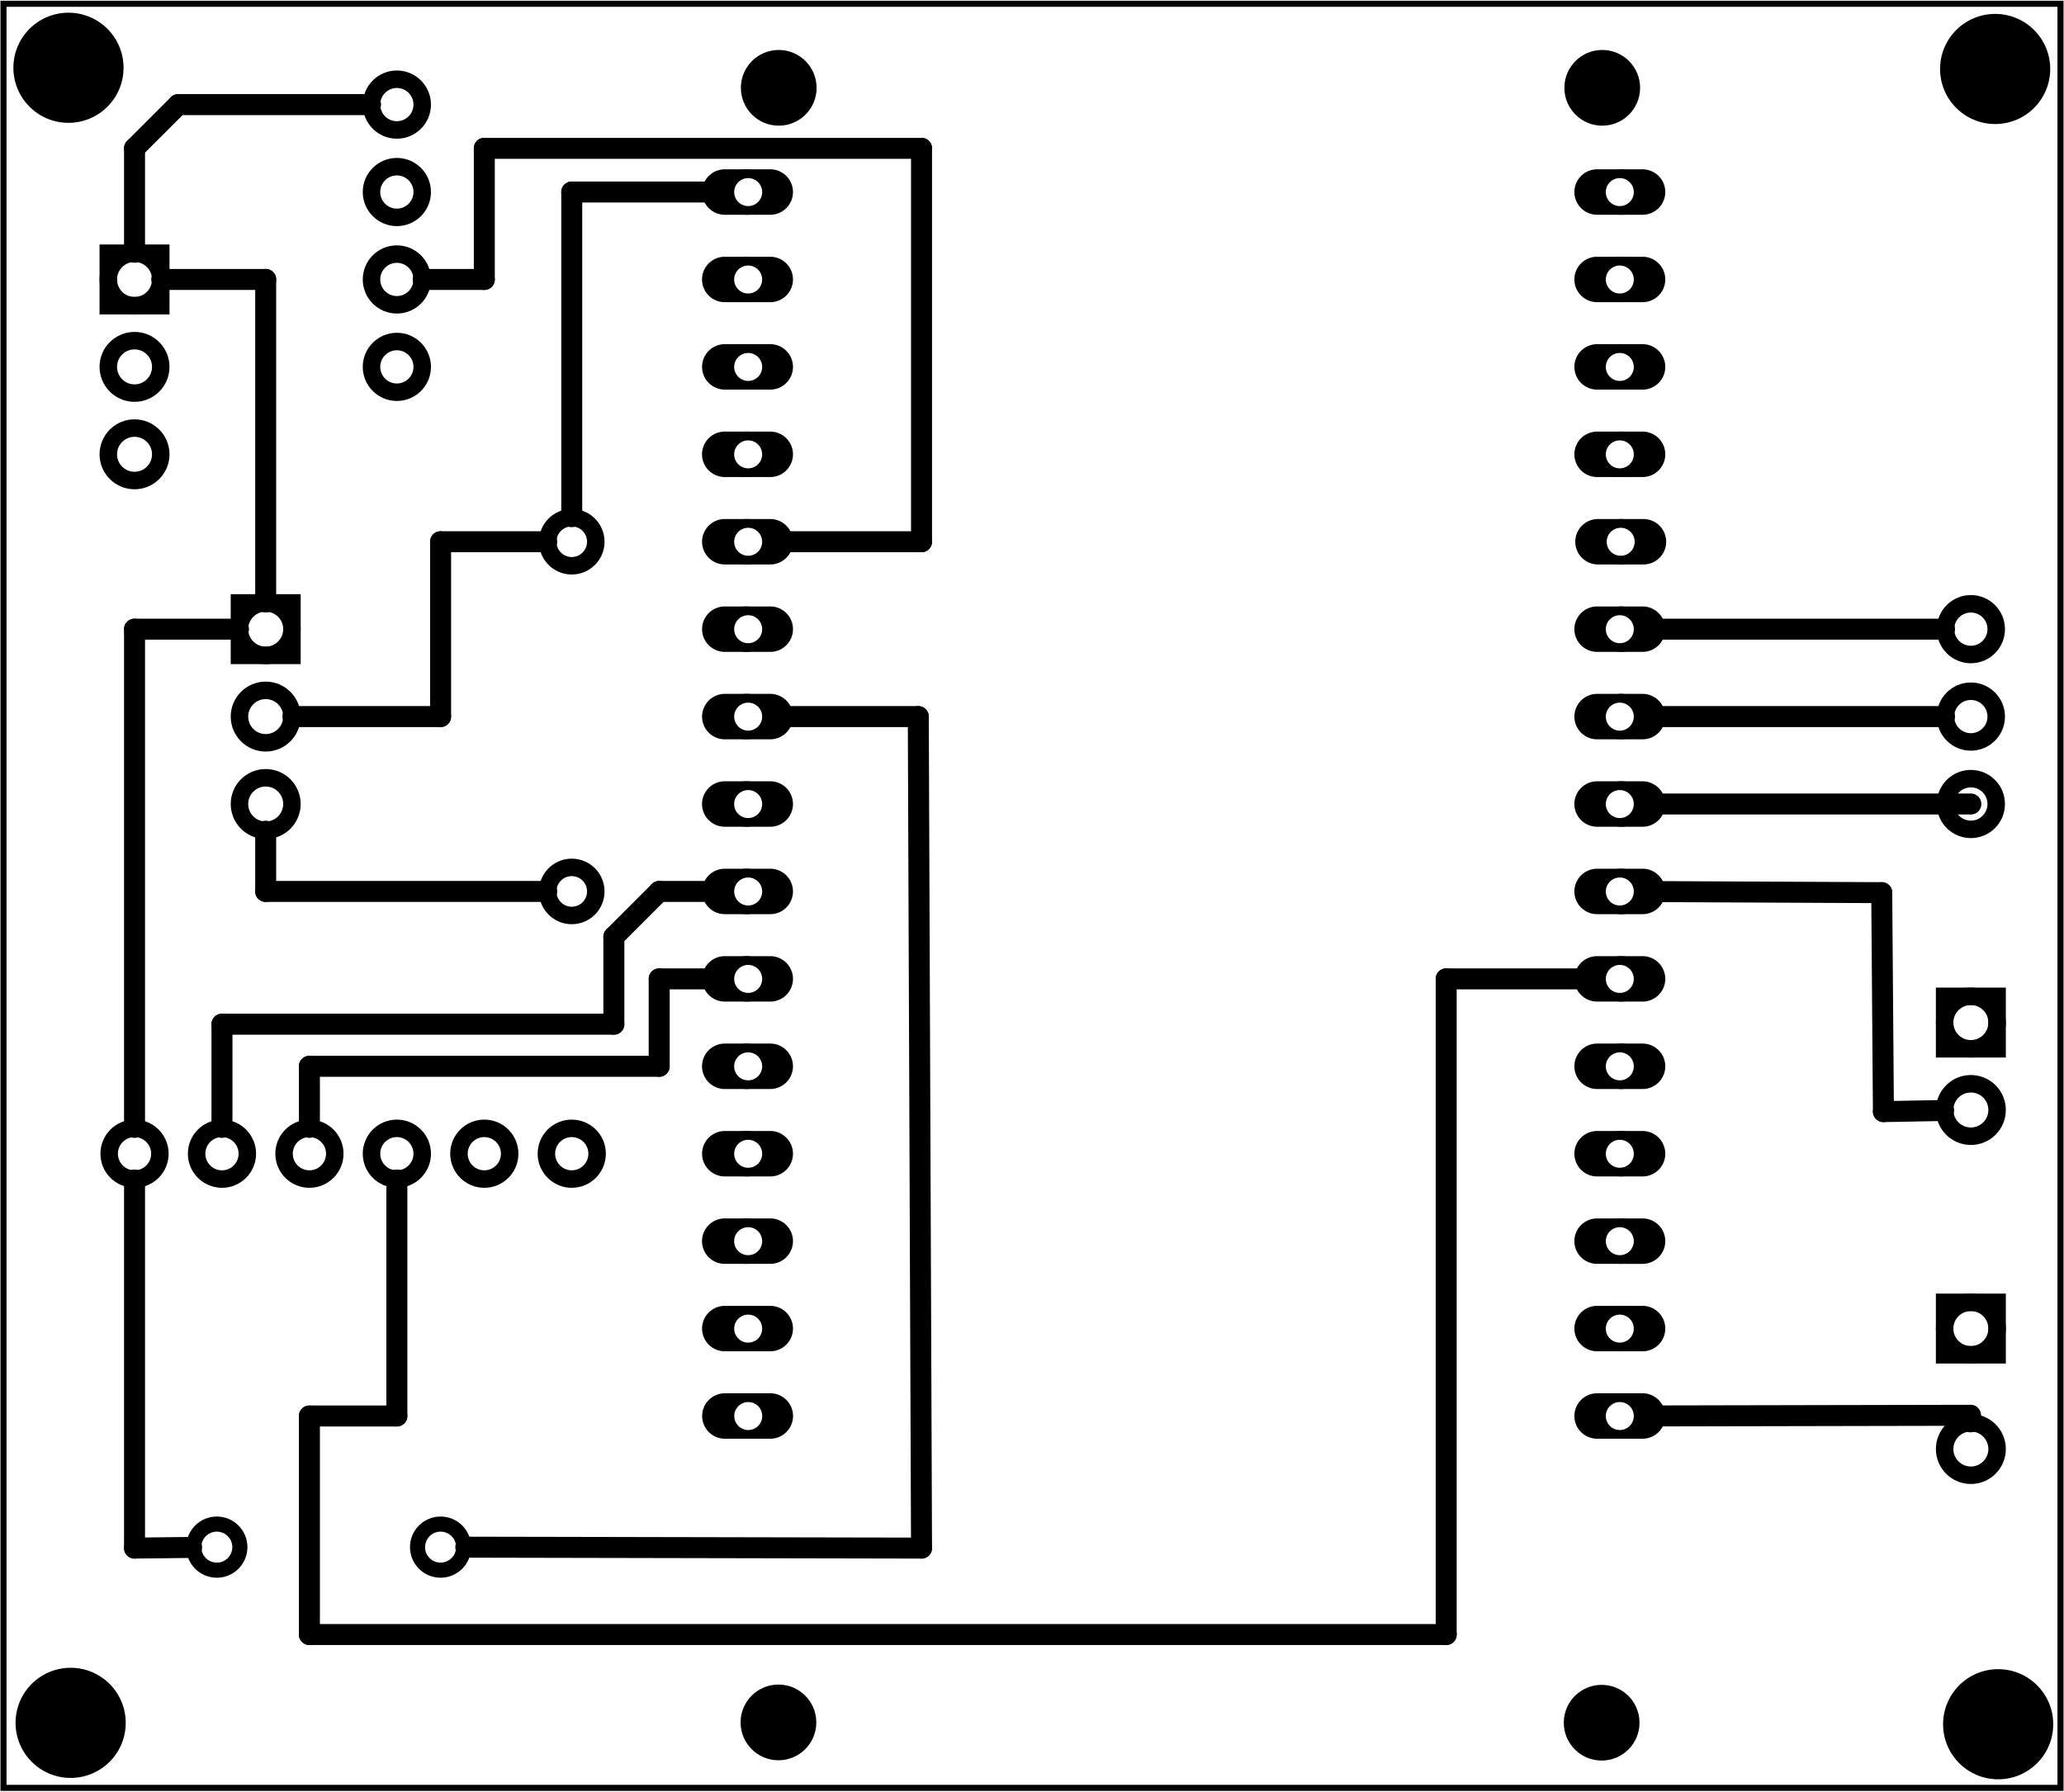<?xml version='1.0' encoding='UTF-8' standalone='no'?>
<!-- Created with Fritzing (http://www.fritzing.org/) -->
<svg xmlns="http://www.w3.org/2000/svg" version="1.2" baseProfile="tiny" xmlns:svg="http://www.w3.org/2000/svg" width="2.36in" x="0in" viewBox="0 0 169.946 147.506" y="0in"  height="2.049in">
 <g transform="matrix(-1, 0, 0, 1, 169.946, 0)">
  <g partID="57660">
   <g  id="board">
    <rect stroke-width="0.5" fill-opacity="0.5" width="169.37" stroke="black" x="0.288" y="0.288"  id="boardoutline" fill="none" height="146.93"/>
   </g>
  </g>
  <g partID="124760">
   <g transform="translate(-0.107,78.792)">
    <g id="copper0">
     <rect stroke-width="1.44" width="4.32" stroke="black" x="5.616" y="3.24" id="square" height="4.32" fill="none"/>
     <circle cy="5.4" stroke-width="1.44" r="2.16" stroke="black" fill="none" id="connector0pin" cx="7.776"/>
     <circle cy="12.6" stroke-width="1.44" r="2.16" stroke="black" fill="none" id="connector1pin" cx="7.776"/>
    </g>
   </g>
  </g>
  <g partID="126030">
   <g transform="translate(-0.107,102.631)">
    <g id="copper0">
     <rect stroke-width="1.44" width="4.32" stroke="black" x="5.616" y="4.601" id="square" height="4.32" fill="none"/>
     <circle cy="6.761" stroke-width="1.44" r="2.16" stroke="black" fill="none" id="connector0pin" cx="7.776"/>
     <circle cy="16.682" stroke-width="1.44" r="2.16" stroke="black" fill="none" id="connector1pin" cx="7.776"/>
    </g>
   </g>
  </g>
  <g partID="134710">
   <g transform="translate(101.132,137.11)">
    <g  id="copper0">
     <circle cy="4.718" stroke-width="0" r="3.118" stroke="black"  fill="black" id="nonconn0" cx="4.718"/>
    </g>
   </g>
  </g>
  <g partID="134740">
   <g transform="translate(33.351,137.134)">
    <g  id="copper0">
     <circle cy="4.718" stroke-width="0" r="3.118" stroke="black"  fill="black" id="nonconn0" cx="4.718"/>
    </g>
   </g>
  </g>
  <g partID="134770">
   <g transform="translate(101.108,2.492)">
    <g  id="copper0">
     <circle cy="4.718" stroke-width="0" r="3.118" stroke="black"  fill="black" id="nonconn0" cx="4.718"/>
    </g>
   </g>
  </g>
  <g partID="134800">
   <g transform="translate(33.302,2.492)">
    <g  id="copper0">
     <circle cy="4.718" stroke-width="0" r="3.118" stroke="black"  fill="black" id="nonconn0" cx="4.718"/>
    </g>
   </g>
  </g>
  <g partID="134900">
   <g transform="translate(-0.714,135.843)">
    <g  id="copper0">
     <circle cy="6.135" stroke-width="0" r="4.535" stroke="black"  fill="black" id="nonconn0" cx="6.135"/>
    </g>
   </g>
  </g>
  <g partID="134880">
   <g transform="translate(157.994,135.729)">
    <g  id="copper0">
     <circle cy="6.135" stroke-width="0" r="4.535" stroke="black"  fill="black" id="nonconn0" cx="6.135"/>
    </g>
   </g>
  </g>
  <g partID="134860">
   <g transform="translate(-0.466,-0.477)">
    <g  id="copper0">
     <circle cy="6.135" stroke-width="0" r="4.535" stroke="black"  fill="black" id="nonconn0" cx="6.135"/>
    </g>
   </g>
  </g>
  <g partID="134830">
   <g transform="translate(158.173,-0.576)">
    <g  id="copper0">
     <circle cy="6.135" stroke-width="0" r="4.535" stroke="black"  fill="black" id="nonconn0" cx="6.135"/>
    </g>
   </g>
  </g>
  <g partID="135350">
   <g transform="translate(119.773,76.092)">
    <g transform="matrix(0,-1,1,0,0,0)">
     <g  id="copper0">
      <g  id="copper1">
       <!-- <rect width="55" x="10" y="15.5" fill="none" height="55" stroke="rgb(255, 191, 0)" stroke-width="20" />  -->
       <circle cy="3.096" stroke-width="1.44" r="1.98" stroke="black"  fill="none" id="connector0pin" cx="2.7"/>
       <circle cy="3.096" stroke-width="1.44" r="1.98" stroke="black"  fill="none" id="connector1pin" cx="31.5"/>
      </g>
     </g>
    </g>
   </g>
  </g>
  <g partID="157840">
   <g transform="translate(151.093,17.592)">
    <g id="copper0">
     <rect stroke-width="1.44" width="4.32" stroke="black" x="5.616" y="3.24" id="square" height="4.32" fill="none"/>
     <circle cy="5.4" stroke-width="1.44" r="2.16" stroke="black" fill="none" id="connector0pin" cx="7.776"/>
     <circle cy="12.6" stroke-width="1.44" r="2.16" stroke="black" fill="none" id="connector1pin" cx="7.776"/>
     <circle cy="19.8" stroke-width="1.44" r="2.16" stroke="black" fill="none" id="connector2pin" cx="7.776"/>
    </g>
   </g>
  </g>
  <g partID="163910">
   <g transform="translate(140.293,46.392)">
    <g id="copper0">
     <rect stroke-width="1.44" width="4.32" stroke="black" x="5.616" y="3.24" id="square" height="4.32" fill="none"/>
     <circle cy="5.4" stroke-width="1.44" r="2.16" stroke="black" fill="none" id="connector0pin" cx="7.776"/>
     <circle cy="12.6" stroke-width="1.44" r="2.16" stroke="black" fill="none" id="connector1pin" cx="7.776"/>
     <circle cy="19.8" stroke-width="1.44" r="2.16" stroke="black" fill="none" id="connector2pin" cx="7.776"/>
    </g>
   </g>
  </g>
  <g partID="165660">
   <g transform="translate(32.127,-0.036)">
    <g gorn="0.4.0"  id="copper0">
     <circle cy="116.628" stroke-width="0.504" r="1.62" gorn="0.4.0.0" stroke="black"  id="connector0pin" fill="none" cx="76.343"/>
     <path stroke-width="0.72" gorn="0.4.0.1" d="m80.005,116.629a1.871,1.871,0,0,1,-1.871,1.871l-3.742,0a1.871,1.871,0,0,1,-1.871,-1.871l0,0a1.871,1.871,0,0,1,1.871,-1.871l3.742,0a1.871,1.871,0,0,1,1.871,1.871zm-3.796,-1.148a1.151,1.151,0,1,0,0,2.303,1.151,1.151,0,1,0,0,-2.303z" stroke="none"  id="path423" fill="black"/>
     <circle cy="109.428" stroke-width="0.504" r="1.62" gorn="0.4.0.2" stroke="black"  id="connector1pin" fill="none" cx="76.343"/>
     <path stroke-width="0.72" gorn="0.4.0.3" d="m80.011,109.429a1.871,1.871,0,0,1,-1.871,1.871l-3.742,0a1.871,1.871,0,0,1,-1.871,-1.871l0,0a1.871,1.871,0,0,1,1.871,-1.871l3.742,0a1.871,1.871,0,0,1,1.871,1.871zm-3.796,-1.147a1.151,1.151,0,1,0,0,2.303,1.151,1.151,0,1,0,0,-2.303z" stroke="none"  id="path467" fill="black"/>
     <circle cy="102.228" stroke-width="0.504" r="1.62" gorn="0.4.0.4" stroke="black"  id="connector2pin" fill="none" cx="76.343"/>
     <path stroke-width="0.72" gorn="0.4.0.5" d="m80.015,102.229a1.872,1.871,0,0,1,-1.872,1.871l-3.744,0a1.872,1.871,0,0,1,-1.872,-1.871l0,0a1.872,1.871,0,0,1,1.872,-1.871l3.744,0a1.872,1.871,0,0,1,1.872,1.871zm-3.798,-1.148a1.152,1.151,0,1,0,0,2.303,1.152,1.151,0,1,0,0,-2.303z" stroke="none"  id="path13574-4" fill="black"/>
     <circle cy="95.028" stroke-width="0.504" r="1.62" gorn="0.4.0.6" stroke="black"  id="connector3pin" fill="none" cx="76.343"/>
     <path stroke-width="0.72" gorn="0.4.0.7" d="m80.011,95.029a1.871,1.871,0,0,1,-1.871,1.871l-3.742,0a1.871,1.871,0,0,1,-1.871,-1.871l0,0a1.871,1.871,0,0,1,1.871,-1.871l3.742,0a1.871,1.871,0,0,1,1.871,1.871zm-3.796,-1.147a1.151,1.151,0,1,0,0,2.303,1.151,1.151,0,1,0,0,-2.303z" stroke="none"  id="path461" fill="black"/>
     <circle cy="87.828" stroke-width="0.504" r="1.62" gorn="0.4.0.8" stroke="black"  id="connector4pin" fill="none" cx="76.343"/>
     <path stroke-width="0.72" gorn="0.4.0.9" d="m80.015,87.829a1.872,1.871,0,0,1,-1.872,1.871l-3.744,0a1.872,1.871,0,0,1,-1.872,-1.871l0,0a1.872,1.871,0,0,1,1.872,-1.871l3.744,0a1.872,1.871,0,0,1,1.872,1.871zm-3.798,-1.147a1.152,1.151,0,1,0,0,2.303,1.152,1.151,0,1,0,0,-2.303z" stroke="none"  id="path459" fill="black"/>
     <circle cy="80.628" stroke-width="0.504" r="1.62" gorn="0.4.0.10" stroke="black"  id="connector5pin" fill="none" cx="76.343"/>
     <path stroke-width="0.72" gorn="0.4.0.11" d="m80.011,80.629a1.871,1.871,0,0,1,-1.871,1.871l-3.742,0a1.871,1.871,0,0,1,-1.871,-1.871l0,0a1.871,1.871,0,0,1,1.871,-1.871l3.742,0a1.871,1.871,0,0,1,1.871,1.871zm-3.796,-1.147a1.151,1.151,0,1,0,0,2.303,1.151,1.151,0,1,0,0,-2.303z" stroke="none"  id="path479" fill="black"/>
     <circle cy="73.428" stroke-width="0.504" r="1.62" gorn="0.4.0.12" stroke="black"  id="connector6pin" fill="none" cx="76.343"/>
     <path stroke-width="0.72" gorn="0.4.0.13" d="m80.011,73.429a1.871,1.871,0,0,1,-1.871,1.871l-3.742,0a1.871,1.871,0,0,1,-1.871,-1.871l0,0a1.871,1.871,0,0,1,1.871,-1.871l3.742,0a1.871,1.871,0,0,1,1.871,1.871zm-3.796,-1.147a1.151,1.151,0,1,0,0,2.303,1.151,1.151,0,1,0,0,-2.303z" stroke="none"  id="path481" fill="black"/>
     <circle cy="66.228" stroke-width="0.504" r="1.62" gorn="0.4.0.14" stroke="black"  id="connector7pin" fill="none" cx="76.343"/>
     <path stroke-width="0.72" gorn="0.4.0.15" d="m80.015,66.229a1.872,1.871,0,0,1,-1.872,1.871l-3.744,0a1.872,1.871,0,0,1,-1.872,-1.871l0,0a1.872,1.871,0,0,1,1.872,-1.871l3.744,0a1.872,1.871,0,0,1,1.872,1.871zm-3.798,-1.147a1.152,1.151,0,1,0,0,2.303,1.152,1.151,0,1,0,0,-2.303z" stroke="none"  id="path485" fill="black"/>
     <circle cy="59.028" stroke-width="0.504" r="1.62" gorn="0.4.0.16" stroke="black"  id="connector8pin" fill="none" cx="76.343"/>
     <path stroke-width="0.72" gorn="0.4.0.17" d="m80.011,59.029a1.871,1.871,0,0,1,-1.871,1.871l-3.742,0a1.871,1.871,0,0,1,-1.871,-1.871l0,0a1.871,1.871,0,0,1,1.871,-1.871l3.742,0a1.871,1.871,0,0,1,1.871,1.871zm-3.796,-1.148a1.151,1.151,0,1,0,0,2.303,1.151,1.151,0,1,0,0,-2.303z" stroke="none"  id="path483" fill="black"/>
     <circle cy="51.828" stroke-width="0.504" r="1.62" gorn="0.4.0.18" stroke="black"  id="connector9pin" fill="none" cx="76.343"/>
     <path stroke-width="0.72" gorn="0.4.0.19" d="m80.011,51.829a1.871,1.871,0,0,1,-1.871,1.871l-3.742,0a1.871,1.871,0,0,1,-1.871,-1.871l0,0a1.871,1.871,0,0,1,1.871,-1.871l3.742,0a1.871,1.871,0,0,1,1.871,1.871zm-3.796,-1.148a1.151,1.151,0,1,0,0,2.303,1.151,1.151,0,1,0,0,-2.303z" stroke="none"  id="path469" fill="black"/>
     <circle cy="44.628" stroke-width="0.504" r="1.62" gorn="0.4.0.20" stroke="black"  id="connector10pin" fill="none" cx="76.343"/>
     <path stroke-width="0.72" gorn="0.4.0.21" d="m80.011,44.629a1.871,1.871,0,0,1,-1.871,1.871l-3.742,0a1.871,1.871,0,0,1,-1.871,-1.871l0,0a1.871,1.871,0,0,1,1.871,-1.871l3.742,0a1.871,1.871,0,0,1,1.871,1.871zm-3.796,-1.148a1.151,1.151,0,1,0,0,2.303,1.151,1.151,0,1,0,0,-2.303z" stroke="none"  id="path457" fill="black"/>
     <circle cy="37.428" stroke-width="0.504" r="1.62" gorn="0.4.0.22" stroke="black"  id="connector11pin" fill="none" cx="76.343"/>
     <path stroke-width="0.72" gorn="0.4.0.23" d="m80.015,37.429a1.872,1.871,0,0,1,-1.872,1.871l-3.744,0a1.872,1.871,0,0,1,-1.872,-1.871l0,0a1.872,1.871,0,0,1,1.872,-1.871l3.744,0a1.872,1.871,0,0,1,1.872,1.871zm-3.798,-1.147a1.152,1.151,0,1,0,0,2.302,1.152,1.151,0,1,0,0,-2.302z" stroke="none"  id="path477" fill="black"/>
     <circle cy="30.228" stroke-width="0.504" r="1.62" gorn="0.4.0.24" stroke="black"  id="connector12pin" fill="none" cx="76.343"/>
     <path stroke-width="0.72" gorn="0.4.0.25" d="m80.011,30.229a1.871,1.871,0,0,1,-1.871,1.871l-3.742,0a1.871,1.871,0,0,1,-1.871,-1.871l0,0a1.871,1.871,0,0,1,1.871,-1.871l3.742,0a1.871,1.871,0,0,1,1.871,1.871zm-3.796,-1.147a1.151,1.151,0,1,0,0,2.303,1.151,1.151,0,1,0,0,-2.303z" stroke="none"  id="path475" fill="black"/>
     <circle cy="23.028" stroke-width="0.504" r="1.62" gorn="0.4.0.26" stroke="black"  id="connector13pin" fill="none" cx="76.343"/>
     <path stroke-width="0.72" gorn="0.4.0.27" d="m80.015,23.029a1.872,1.871,0,0,1,-1.872,1.871l-3.744,0a1.872,1.871,0,0,1,-1.872,-1.871l0,0a1.872,1.871,0,0,1,1.872,-1.871l3.744,0a1.872,1.871,0,0,1,1.872,1.871zm-3.798,-1.147a1.152,1.151,0,1,0,0,2.303,1.152,1.151,0,1,0,0,-2.303z" stroke="none"  id="path473" fill="black"/>
     <circle cy="15.828" stroke-width="0.504" r="1.62" gorn="0.4.0.28" stroke="black"  id="connector14pin" fill="none" cx="76.343"/>
     <path stroke-width="0.72" gorn="0.4.0.29" d="m80.011,15.829a1.871,1.871,0,0,1,-1.871,1.871l-3.742,0a1.871,1.871,0,0,1,-1.871,-1.871l0,0a1.871,1.871,0,0,1,1.871,-1.871l3.742,0a1.871,1.871,0,0,1,1.871,1.871zm-3.796,-1.147a1.151,1.151,0,1,0,0,2.303,1.151,1.151,0,1,0,0,-2.303z" stroke="none"  id="path471" fill="black"/>
     <circle cy="15.828" stroke-width="0.504" r="1.62" gorn="0.4.0.30" stroke="black"  id="connector15pin" fill="none" cx="4.342"/>
     <path stroke-width="0.72" gorn="0.4.0.31" d="M8.187,15.829A1.871,1.871,0,0,1,6.316,17.7L2.574,17.7A1.871,1.871,0,0,1,0.703,15.829l0,0A1.871,1.871,0,0,1,2.574,13.958l3.742,0a1.871,1.871,0,0,1,1.871,1.871zM4.447,14.682a1.151,1.151,0,1,0,0,2.303,1.151,1.151,0,1,0,0,-2.303z" stroke="none"  id="path425" fill="black"/>
     <circle cy="23.028" stroke-width="0.504" r="1.62" gorn="0.4.0.32" stroke="black"  id="connector16pin" fill="none" cx="4.342"/>
     <path stroke-width="0.72" gorn="0.4.0.33" d="M8.187,23.029A1.871,1.871,0,0,1,6.316,24.9L2.574,24.9A1.871,1.871,0,0,1,0.703,23.029l0,0A1.871,1.871,0,0,1,2.574,21.158l3.742,0a1.871,1.871,0,0,1,1.871,1.871zM4.447,21.882a1.151,1.151,0,1,0,0,2.303,1.151,1.151,0,1,0,0,-2.303z" stroke="none"  id="path431" fill="black"/>
     <circle cy="30.228" stroke-width="0.504" r="1.62" gorn="0.4.0.34" stroke="black"  id="connector17pin" fill="none" cx="4.342"/>
     <path stroke-width="0.72" gorn="0.4.0.35" d="M8.187,30.229A1.871,1.871,0,0,1,6.316,32.1L2.574,32.1A1.871,1.871,0,0,1,0.703,30.229l0,0A1.871,1.871,0,0,1,2.574,28.358l3.742,0a1.871,1.871,0,0,1,1.871,1.871zM4.447,29.082a1.151,1.151,0,1,0,0,2.303,1.151,1.151,0,1,0,0,-2.303z" stroke="none"  id="path433" fill="black"/>
     <circle cy="37.428" stroke-width="0.504" r="1.62" gorn="0.4.0.36" stroke="black"  id="connector18pin" fill="none" cx="4.342"/>
     <path stroke-width="0.72" gorn="0.4.0.37" d="M8.187,37.429A1.871,1.871,0,0,1,6.316,39.3L2.574,39.3A1.871,1.871,0,0,1,0.703,37.429l0,0A1.871,1.871,0,0,1,2.574,35.558l3.742,0a1.871,1.871,0,0,1,1.871,1.871zM4.447,36.282a1.151,1.151,0,1,0,0,2.302,1.151,1.151,0,1,0,0,-2.302z" stroke="none"  id="path435" fill="black"/>
     <circle cy="44.628" stroke-width="0.504" r="1.62" gorn="0.4.0.38" stroke="black"  id="connector19pin" fill="none" cx="4.342"/>
     <path stroke-width="0.72" gorn="0.4.0.39" d="M8.113,44.629A1.871,1.871,0,0,1,6.242,46.5L2.5,46.5A1.871,1.871,0,0,1,0.629,44.629l0,0A1.871,1.871,0,0,1,2.5,42.758l3.742,0a1.871,1.871,0,0,1,1.871,1.871zM4.374,43.481a1.151,1.151,0,1,0,0,2.303,1.151,1.151,0,1,0,0,-2.303z" stroke="none"  id="path437" fill="black"/>
     <circle cy="51.828" stroke-width="0.504" r="1.62" gorn="0.4.0.40" stroke="black"  id="connector20pin" fill="none" cx="4.342"/>
     <path stroke-width="0.72" gorn="0.4.0.41" d="M8.187,51.829A1.871,1.871,0,0,1,6.316,53.7L2.574,53.7A1.871,1.871,0,0,1,0.703,51.829l0,0A1.871,1.871,0,0,1,2.574,49.958l3.742,0a1.871,1.871,0,0,1,1.871,1.871zM4.447,50.681a1.151,1.151,0,1,0,0,2.303,1.151,1.151,0,1,0,0,-2.303z" stroke="none"  id="path439" fill="black"/>
     <circle cy="59.028" stroke-width="0.504" r="1.62" gorn="0.4.0.42" stroke="black"  id="connector21pin" fill="none" cx="4.342"/>
     <path stroke-width="0.72" gorn="0.4.0.43" d="M8.187,59.029A1.871,1.871,0,0,1,6.316,60.9L2.574,60.9A1.871,1.871,0,0,1,0.703,59.029l0,0A1.871,1.871,0,0,1,2.574,57.158l3.742,0a1.871,1.871,0,0,1,1.871,1.871zM4.447,57.882a1.151,1.151,0,1,0,0,2.303,1.151,1.151,0,1,0,0,-2.303z" stroke="none"  id="path441" fill="black"/>
     <circle cy="66.228" stroke-width="0.504" r="1.62" gorn="0.4.0.44" stroke="black"  id="connector22pin" fill="none" cx="4.342"/>
     <path stroke-width="0.72" gorn="0.4.0.45" d="m8.187,66.229a1.871,1.871,0,0,1,-1.871,1.871L2.574,68.1A1.871,1.871,0,0,1,0.703,66.229l0,0A1.871,1.871,0,0,1,2.574,64.358l3.742,0a1.871,1.871,0,0,1,1.871,1.871zM4.447,65.082a1.151,1.151,0,1,0,0,2.303,1.151,1.151,0,1,0,0,-2.303z" stroke="none"  id="path443" fill="black"/>
     <circle cy="73.428" stroke-width="0.504" r="1.62" gorn="0.4.0.46" stroke="black"  id="connector23pin" fill="none" cx="4.342"/>
     <path stroke-width="0.72" gorn="0.4.0.47" d="m8.187,73.429a1.871,1.871,0,0,1,-1.871,1.871L2.574,75.3A1.871,1.871,0,0,1,0.703,73.429l0,0A1.871,1.871,0,0,1,2.574,71.558l3.742,0a1.871,1.871,0,0,1,1.871,1.871zm-3.74,-1.147a1.151,1.151,0,1,0,0,2.303,1.151,1.151,0,1,0,0,-2.303z" stroke="none"  id="path445" fill="black"/>
     <circle cy="80.628" stroke-width="0.504" r="1.62" gorn="0.4.0.48" stroke="black"  id="connector24pin" fill="none" cx="4.342"/>
     <path stroke-width="0.72" gorn="0.4.0.49" d="m8.187,80.629a1.871,1.871,0,0,1,-1.871,1.871L2.574,82.501A1.871,1.871,0,0,1,0.703,80.629l0,0a1.871,1.871,0,0,1,1.871,-1.871l3.742,0a1.871,1.871,0,0,1,1.871,1.871zm-3.74,-1.147a1.151,1.151,0,1,0,0,2.303,1.151,1.151,0,1,0,0,-2.303z" stroke="none"  id="path447" fill="black"/>
     <circle cy="87.828" stroke-width="0.504" r="1.62" gorn="0.4.0.50" stroke="black"  id="connector25pin" fill="none" cx="4.342"/>
     <path stroke-width="0.72" gorn="0.4.0.51" d="m8.187,87.829a1.871,1.871,0,0,1,-1.871,1.871L2.574,89.7A1.871,1.871,0,0,1,0.703,87.829l0,0a1.871,1.871,0,0,1,1.871,-1.871l3.742,0a1.871,1.871,0,0,1,1.871,1.871zm-3.74,-1.147a1.151,1.151,0,1,0,0,2.303,1.151,1.151,0,1,0,0,-2.303z" stroke="none"  id="path449" fill="black"/>
     <circle cy="95.028" stroke-width="0.504" r="1.62" gorn="0.4.0.52" stroke="black"  id="connector26pin" fill="none" cx="4.342"/>
     <path stroke-width="0.72" gorn="0.4.0.53" d="m8.187,95.029a1.871,1.871,0,0,1,-1.871,1.871L2.574,96.9A1.871,1.871,0,0,1,0.703,95.029l0,0a1.871,1.871,0,0,1,1.871,-1.871l3.742,0a1.871,1.871,0,0,1,1.871,1.871zm-3.74,-1.147a1.151,1.151,0,1,0,0,2.303,1.151,1.151,0,1,0,0,-2.303z" stroke="none"  id="path451" fill="black"/>
     <circle cy="102.228" stroke-width="0.504" r="1.62" gorn="0.4.0.54" stroke="black"  id="connector27pin" fill="none" cx="4.342"/>
     <path stroke-width="0.72" gorn="0.4.0.55" d="m8.187,102.229a1.871,1.871,0,0,1,-1.871,1.871L2.574,104.1A1.871,1.871,0,0,1,0.703,102.229l0,0a1.871,1.871,0,0,1,1.871,-1.871l3.742,0a1.871,1.871,0,0,1,1.871,1.871zm-3.74,-1.148a1.151,1.151,0,1,0,0,2.303,1.151,1.151,0,1,0,0,-2.303z" stroke="none"  id="path455" fill="black"/>
     <circle cy="109.428" stroke-width="0.504" r="1.62" gorn="0.4.0.56" stroke="black"  id="connector28pin" fill="none" cx="4.342"/>
     <path stroke-width="0.72" gorn="0.4.0.57" d="m8.187,109.429a1.871,1.871,0,0,1,-1.871,1.871L2.574,111.3A1.871,1.871,0,0,1,0.703,109.429l0,0a1.871,1.871,0,0,1,1.871,-1.871l3.742,0a1.871,1.871,0,0,1,1.871,1.871zm-3.74,-1.147a1.151,1.151,0,1,0,0,2.303,1.151,1.151,0,1,0,0,-2.303z" stroke="none"  id="path453" fill="black"/>
     <circle cy="116.628" stroke-width="0.504" r="1.62" gorn="0.4.0.58" stroke="black"  id="connector29pin" fill="none" cx="4.342"/>
     <path stroke-width="0.72" gorn="0.4.0.59" d="m8.187,116.629a1.871,1.871,0,0,1,-1.871,1.871L2.574,118.5A1.871,1.871,0,0,1,0.703,116.629l0,0a1.871,1.871,0,0,1,1.871,-1.871l3.742,0a1.871,1.871,0,0,1,1.871,1.871zm-3.74,-1.148a1.151,1.151,0,1,0,0,2.303,1.151,1.151,0,1,0,0,-2.303z" stroke="none"  id="path463" fill="black"/>
    </g>
   </g>
  </g>
  <g partID="57830">
   <g transform="translate(2.629,46.752)">
    <g  id="copper0">
     <circle cy="5.04" stroke-width="1.44" r="2.088" stroke="black"  fill="none" id="connector0pin" cx="5.04"/>
     <circle cy="12.24" stroke-width="1.44" r="2.088" stroke="black"  fill="none" id="connector1pin" cx="5.04"/>
     <circle cy="19.44" stroke-width="1.44" r="2.088" stroke="black"  fill="none" id="connector2pin" cx="5.04"/>
    </g>
   </g>
  </g>
  <g partID="59600">
   <g transform="translate(132.229,3.552)">
    <g  id="copper0">
     <circle cy="5.04" stroke-width="1.44" r="2.088" stroke="black"  fill="none" id="connector0pin" cx="5.04"/>
     <circle cy="12.24" stroke-width="1.44" r="2.088" stroke="black"  fill="none" id="connector1pin" cx="5.04"/>
     <circle cy="19.44" stroke-width="1.44" r="2.088" stroke="black"  fill="none" id="connector2pin" cx="5.04"/>
     <circle cy="26.64" stroke-width="1.44" r="2.088" stroke="black"  fill="none" id="connector3pin" cx="5.04"/>
    </g>
   </g>
  </g>
  <g partID="116810">
   <g transform="translate(163.909,89.952)">
    <g transform="matrix(0,1,-1,0,0,0)">
     <g  id="copper0">
      <circle cy="5.04" stroke-width="1.44" r="2.088" stroke="black"  fill="none" id="connector0pin" cx="5.04"/>
      <circle cy="12.24" stroke-width="1.44" r="2.088" stroke="black"  fill="none" id="connector1pin" cx="5.04"/>
      <circle cy="19.44" stroke-width="1.44" r="2.088" stroke="black"  fill="none" id="connector2pin" cx="5.04"/>
      <circle cy="26.64" stroke-width="1.44" r="2.088" stroke="black"  fill="none" id="connector3pin" cx="5.04"/>
      <circle cy="33.84" stroke-width="1.44" r="2.088" stroke="black"  fill="none" id="connector4pin" cx="5.04"/>
      <circle cy="41.04" stroke-width="1.44" r="2.088" stroke="black"  fill="none" id="connector5pin" cx="5.04"/>
     </g>
    </g>
   </g>
  </g>
  <g partID="63600">
   <g transform="translate(159.894,144.404)">
    <g transform="matrix(-1,0,0,-1,0,0)">
     <g  id="copper0">
      <circle cy="17.012" stroke-width="1.244" r="1.898" stroke="black" connectorname="-"  id="connector1pad" fill="none" cx="7.8"/>
      <circle cy="17.012" stroke-width="1.244" r="1.898" stroke="black" connectorname="+"  id="connector0pad" fill="none" cx="26.225"/>
     </g>
    </g>
   </g>
  </g>
  <g partID="125530">
   <line x1="14.869" x2="9.908" stroke-width="1.728" stroke-linecap="round" stroke="black" y1="91.525" y2="91.433"/>
  </g>
  <g partID="125470">
   <line x1="15.007" x2="14.869" stroke-width="1.728" stroke-linecap="round" stroke="black" y1="73.493" y2="91.525"/>
  </g>
  <g partID="125480">
   <line x1="34.301" x2="15.007" stroke-width="1.728" stroke-linecap="round" stroke="black" y1="73.402" y2="73.493"/>
  </g>
  <g partID="126840">
   <line x1="7.706" x2="34.301" stroke-width="1.728" stroke-linecap="round" stroke="black" y1="116.534" y2="116.588"/>
  </g>
  <g partID="126850">
   <line x1="7.699" x2="7.706" stroke-width="1.728" stroke-linecap="round" stroke="black" y1="117.073" y2="116.534"/>
  </g>
  <g partID="150800">
   <line x1="144.469" x2="137.269" stroke-width="1.728" stroke-linecap="round" stroke="black" y1="116.592" y2="116.592"/>
  </g>
  <g partID="149530">
   <line x1="137.269" x2="137.269" stroke-width="1.728" stroke-linecap="round" stroke="black" y1="116.592" y2="97.16"/>
  </g>
  <g partID="128490">
   <line x1="144.469" x2="144.469" stroke-width="1.728" stroke-linecap="round" stroke="black" y1="134.592" y2="116.592"/>
  </g>
  <g partID="128600">
   <line x1="50.869" x2="50.869" stroke-width="1.728" stroke-linecap="round" stroke="black" y1="80.592" y2="134.592"/>
  </g>
  <g partID="128550">
   <line x1="50.869" x2="144.469" stroke-width="1.728" stroke-linecap="round" stroke="black" y1="134.592" y2="134.592"/>
  </g>
  <g partID="128500">
   <line x1="38.637" x2="50.869" stroke-width="1.728" stroke-linecap="round" stroke="black" y1="80.592" y2="80.592"/>
  </g>
  <g partID="155990">
   <line x1="119.402" x2="151.669" stroke-width="1.728" stroke-linecap="round" stroke="black" y1="84.325" y2="84.325"/>
  </g>
  <g partID="155940">
   <line x1="119.402" x2="119.402" stroke-width="1.728" stroke-linecap="round" stroke="black" y1="77.125" y2="84.325"/>
  </g>
  <g partID="154800">
   <line x1="115.669" x2="119.402" stroke-width="1.728" stroke-linecap="round" stroke="black" y1="73.392" y2="77.125"/>
  </g>
  <g partID="113480">
   <line x1="110.638" x2="115.669" stroke-width="1.728" stroke-linecap="round" stroke="black" y1="73.392" y2="73.392"/>
  </g>
  <g partID="113470">
   <line x1="151.669" x2="151.669" stroke-width="1.728" stroke-linecap="round" stroke="black" y1="84.325" y2="92.824"/>
  </g>
  <g partID="155890">
   <line x1="115.669" x2="144.469" stroke-width="1.728" stroke-linecap="round" stroke="black" y1="87.792" y2="87.792"/>
  </g>
  <g partID="155840">
   <line x1="115.669" x2="115.669" stroke-width="1.728" stroke-linecap="round" stroke="black" y1="80.592" y2="87.792"/>
  </g>
  <g partID="113560">
   <line x1="110.638" x2="115.669" stroke-width="1.728" stroke-linecap="round" stroke="black" y1="80.592" y2="80.592"/>
  </g>
  <g partID="113550">
   <line x1="144.469" x2="144.469" stroke-width="1.728" stroke-linecap="round" stroke="black" y1="87.792" y2="92.824"/>
  </g>
  <g partID="148210">
   <line x1="158.869" x2="154.169" stroke-width="1.728" stroke-linecap="round" stroke="black" y1="127.472" y2="127.417"/>
  </g>
  <g partID="148220">
   <line x1="158.869" x2="158.869" stroke-width="1.728" stroke-linecap="round" stroke="black" y1="97.16" y2="127.472"/>
  </g>
  <g partID="149400">
   <line x1="130.069" x2="135.101" stroke-width="1.728" stroke-linecap="round" stroke="black" y1="22.992" y2="22.992"/>
  </g>
  <g partID="149350">
   <line x1="130.069" x2="130.069" stroke-width="1.728" stroke-linecap="round" stroke="black" y1="12.192" y2="22.992"/>
  </g>
  <g partID="149300">
   <line x1="94.069" x2="130.069" stroke-width="1.728" stroke-linecap="round" stroke="black" y1="12.192" y2="12.192"/>
  </g>
  <g partID="149240">
   <line x1="94.069" x2="94.069" stroke-width="1.728" stroke-linecap="round" stroke="black" y1="44.592" y2="12.192"/>
  </g>
  <g partID="149250">
   <line x1="106.302" x2="94.069" stroke-width="1.728" stroke-linecap="round" stroke="black" y1="44.592" y2="44.592"/>
  </g>
  <g partID="150750">
   <line x1="94.069" x2="131.593" stroke-width="1.728" stroke-linecap="round" stroke="black" y1="127.472" y2="127.396"/>
  </g>
  <g partID="150690">
   <line x1="94.335" x2="94.069" stroke-width="1.728" stroke-linecap="round" stroke="black" y1="58.992" y2="127.472"/>
  </g>
  <g partID="150700">
   <line x1="106.302" x2="94.335" stroke-width="1.728" stroke-linecap="round" stroke="black" y1="58.992" y2="58.992"/>
  </g>
  <g partID="155570">
   <line x1="122.869" x2="122.869" stroke-width="1.728" stroke-linecap="round" stroke="black" y1="15.792" y2="42.532"/>
  </g>
  <g partID="155580">
   <line x1="110.638" x2="122.869" stroke-width="1.728" stroke-linecap="round" stroke="black" y1="15.792" y2="15.792"/>
  </g>
  <g partID="163110">
   <line x1="158.869" x2="158.869" stroke-width="1.728" stroke-linecap="round" stroke="black" y1="12.192" y2="20.752"/>
  </g>
  <g partID="162920">
   <line x1="155.269" x2="158.869" stroke-width="1.728" stroke-linecap="round" stroke="black" y1="8.592" y2="12.192"/>
  </g>
  <g partID="162730">
   <line x1="139.437" x2="155.269" stroke-width="1.728" stroke-linecap="round" stroke="black" y1="8.592" y2="8.592"/>
  </g>
  <g partID="164060">
   <line x1="148.069" x2="124.929" stroke-width="1.728" stroke-linecap="round" stroke="black" y1="73.392" y2="73.392"/>
  </g>
  <g partID="163930">
   <line x1="148.069" x2="148.069" stroke-width="1.728" stroke-linecap="round" stroke="black" y1="68.432" y2="73.392"/>
  </g>
  <g partID="164370">
   <line x1="133.669" x2="133.669" stroke-width="1.728" stroke-linecap="round" stroke="black" y1="58.992" y2="44.592"/>
  </g>
  <g partID="164280">
   <line x1="133.669" x2="124.929" stroke-width="1.728" stroke-linecap="round" stroke="black" y1="44.592" y2="44.592"/>
  </g>
  <g partID="164190">
   <line x1="145.829" x2="133.669" stroke-width="1.728" stroke-linecap="round" stroke="black" y1="58.992" y2="58.992"/>
  </g>
  <g partID="164690">
   <line x1="148.069" x2="148.069" stroke-width="1.728" stroke-linecap="round" stroke="black" y1="22.992" y2="49.552"/>
  </g>
  <g partID="164460">
   <line x1="156.629" x2="148.069" stroke-width="1.728" stroke-linecap="round" stroke="black" y1="22.992" y2="22.992"/>
  </g>
  <g partID="164940">
   <line x1="158.869" x2="150.309" stroke-width="1.728" stroke-linecap="round" stroke="black" y1="51.792" y2="51.792"/>
  </g>
  <g partID="164950">
   <line x1="158.869" x2="158.869" stroke-width="1.728" stroke-linecap="round" stroke="black" y1="92.824" y2="51.792"/>
  </g>
  <g partID="134660">
   <line x1="7.669" x2="34.301" stroke-width="1.728" stroke-linecap="round" stroke="black" y1="66.192" y2="66.192"/>
  </g>
  <g partID="114360">
   <line x1="9.837" x2="34.301" stroke-width="1.728" stroke-linecap="round" stroke="black" y1="58.992" y2="58.992"/>
  </g>
  <g partID="114420">
   <line x1="9.837" x2="34.301" stroke-width="1.728" stroke-linecap="round" stroke="black" y1="51.792" y2="51.792"/>
  </g>
 </g>
</svg>
